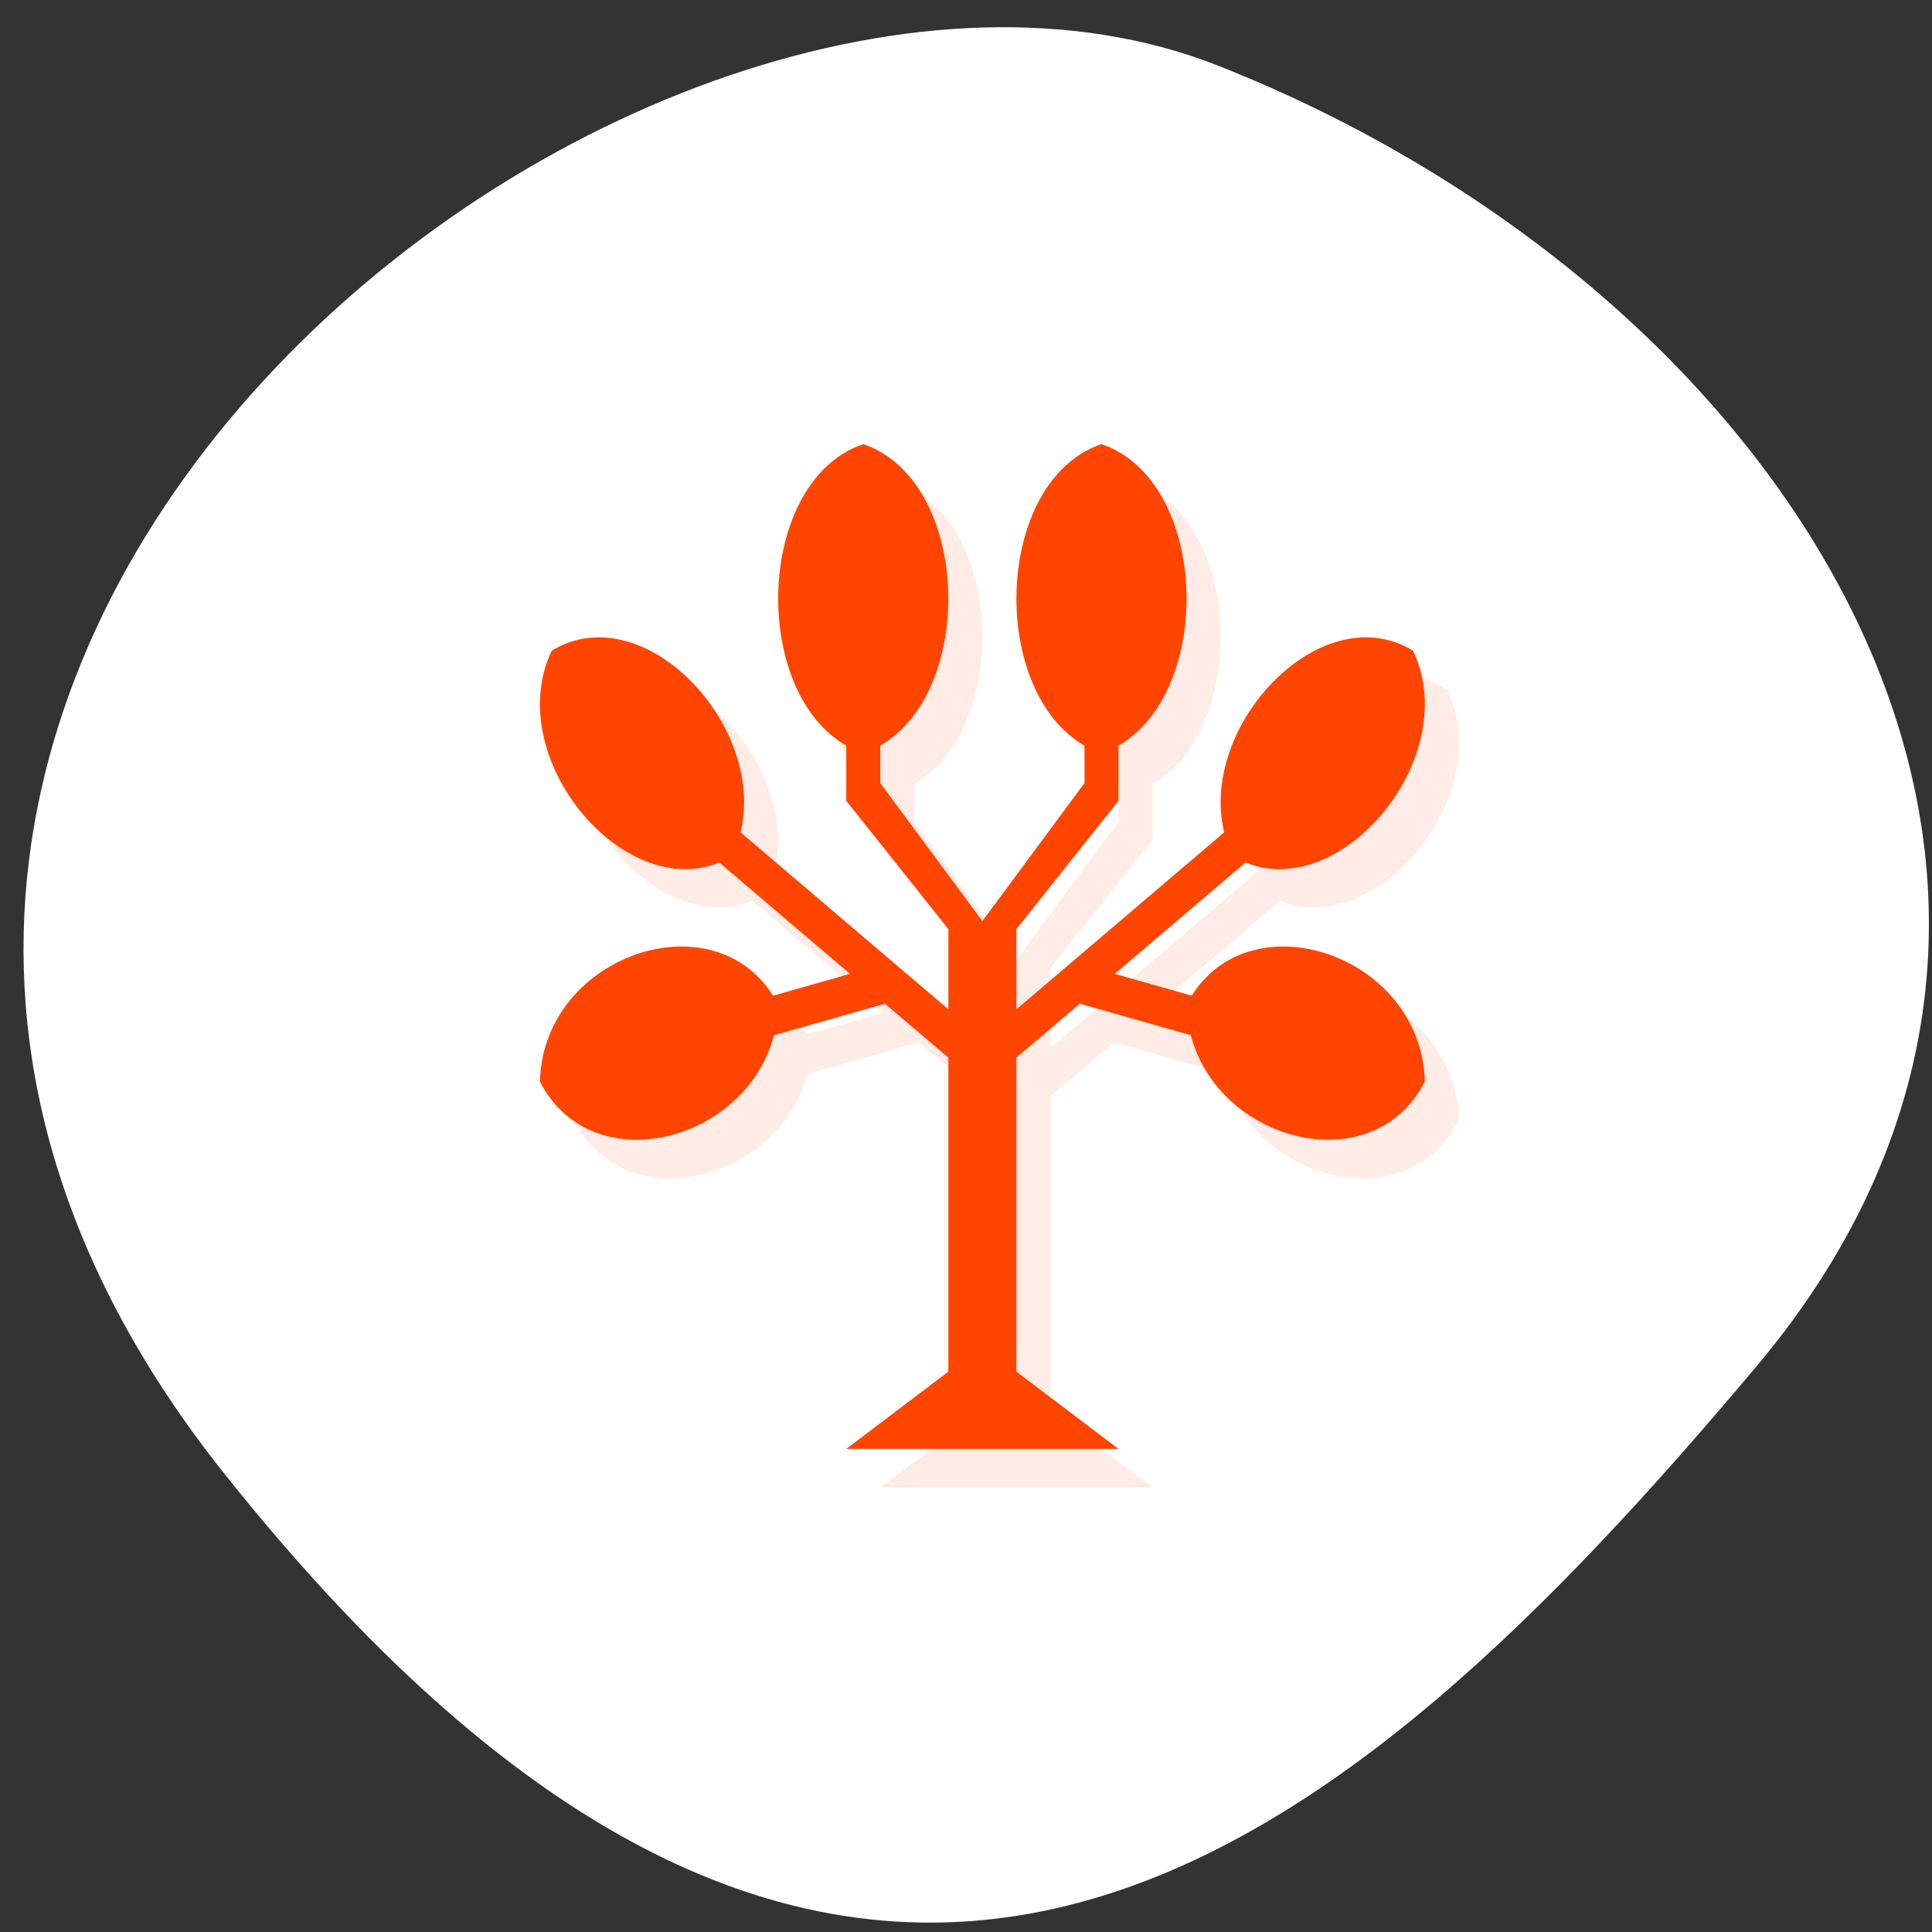<svg xmlns="http://www.w3.org/2000/svg" viewBox="0 0 256 256"><rect x="0" y="0" width="256" height="256" fill="#333333" stroke="none"/><defs><clipPath><path d="M 0,64 H64 V128 H0 z"/></clipPath></defs><g style="fill:#fff;color:#000"><path d="m -1360.14 1641.33 c 46.11 -98.28 -119.59 -146.07 -181.85 -106.06 -62.25 40.01 -83.52 108.58 -13.01 143.08 70.51 34.501 148.75 61.26 194.86 -37.03 z" transform="matrix(-0.965 0.306 0.411 1.232 -1957.593 -1410.895)" style="fill:#fff"/></g><g transform="matrix(4.51 0 0 5.121 21.932 2.512)" style="fill:#ff4500"><path d="m 21.5,12 c -3.155,0.947 -3.319,6.366 -0.5,7.791 l 0,1.439 3,3.32 0,2.074 -6.107,-4.582 c 0.758,-2.789 -2.871,-6.138 -5.547,-4.697 -1.478,2.745 2.083,6.486 4.91,5.473 l 3.854,2.889 -2.273,0.568 c -1.806,-2.517 -6.745,-1.026 -6.836,2.221 1.518,2.609 6.04,1.568 6.861,-1.197 l 3.26,-0.814 -0.006,-0.021 1.885,1.412 0,8.125 -3,2 8,0 -3,-2 0,-8.125 1.885,-1.412 -0.006,0.021 3.26,0.814 c 0.82,2.766 5.343,3.807 6.861,1.197 -0.091,-3.247 -5.03,-4.738 -6.836,-2.221 l -2.273,-0.568 3.854,-2.889 c 2.828,1.014 6.388,-2.728 4.91,-5.473 -2.676,-1.441 -6.305,1.908 -5.547,4.697 l -6.107,4.582 0,-2.074 3,-3.32 0,-1.439 c 2.819,-1.425 2.655,-6.844 -0.5,-7.791 -3.155,0.947 -3.319,6.366 -0.5,7.791 l 0,0.979 -3,3.572 -3,-3.572 0,-0.979 c 2.819,-1.425 2.655,-6.844 -0.5,-7.791 z" style="opacity:0.1"/><g transform="translate(0 1)"><path d="m 20.5 10 c 3.333 1 3.333 7 0 8 -3.333 -1 -3.333 -7 0 -8 z"/><path d="m 23,22.5 2,0 0,11.5 3,2 -8,0 3,-2 z"/><path d="m 27.5 10 c 3.333 1 3.333 7 0 8 -3.333 -1 -3.333 -7 0 -8 z"/><path d="m 36.654 15.346 c 1.548 2.875 -2.433 6.856 -5.308 5.308 -1.548 -2.875 2.433 -6.856 5.308 -5.308 z"/><path d="m 11.346 15.346 c -1.548 2.875 2.433 6.856 5.308 5.308 1.548 -2.875 -2.433 -6.856 -5.308 -5.308 z"/><path solid-color="#000000" solid-opacity="1" white-space="normal" isolation="auto" mix-blend-mode="normal" d="m 20,16 0,3.23 4,4.428 4,-4.428 0,-3.23 -1,0 0,2.77 -3,3.572 L 21,18.77 21,16 m -4.699,3.599 -0.602,0.801 4.41,3.307 -3.23,0.809 0.242,0.969 4,-1 -0.006,-0.021 2.885,2.162 2.885,-2.162 -0.006,0.021 4,1 0.242,-0.969 -3.23,-0.809 L 32.301,20.4 31.699,19.599 24,25.374" style="color:#000;fill-rule:evenodd"/><path d="m 11 26.496 c 0.093 -3.346 5.343 -4.839 7 -1.991 -0.093 3.346 -5.343 4.839 -7 1.991 z"/><path d="m 37 26.496 c -0.093 -3.346 -5.343 -4.839 -7 -1.991 0.093 3.346 5.343 4.839 7 1.991 z"/></g></g></svg>